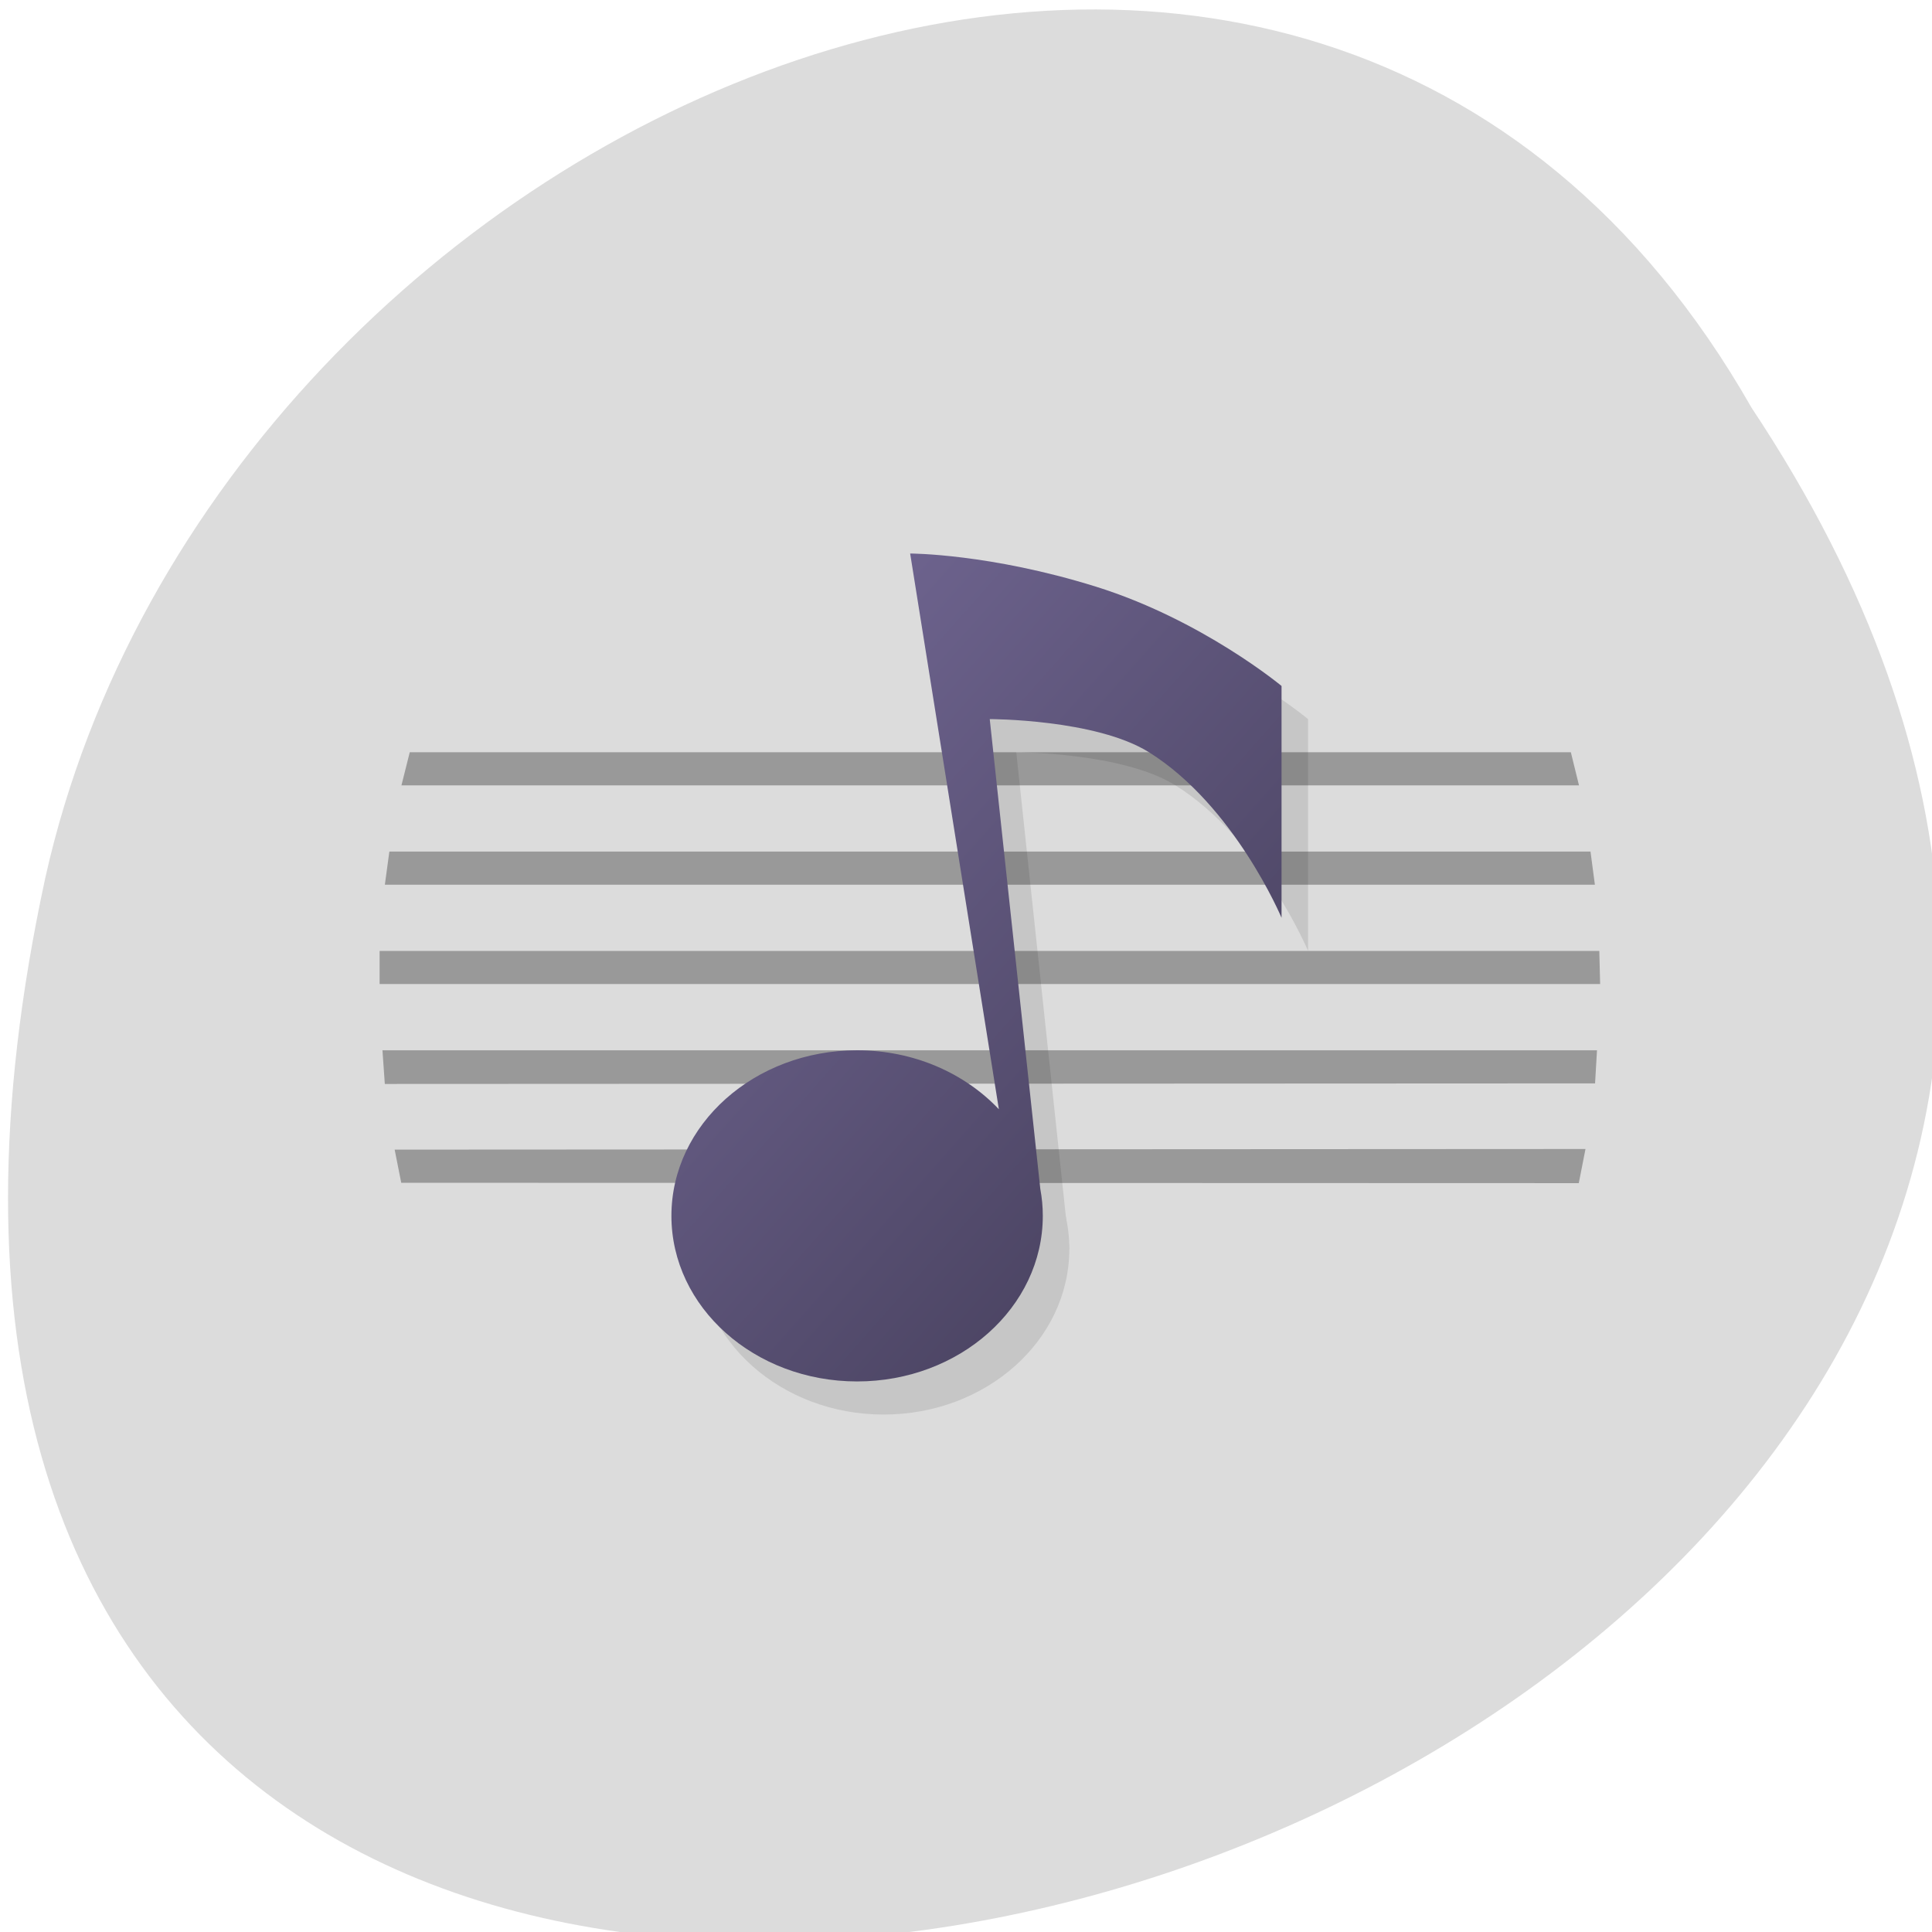 <svg xmlns="http://www.w3.org/2000/svg" viewBox="0 0 256 256"><defs><linearGradient id="0" x1="35.02" y1="36.604" x2="12.06" y2="11.149" gradientUnits="userSpaceOnUse"><stop style="stop-color:#3f3953"/><stop offset="1" style="stop-color:#766b99"/></linearGradient></defs><g transform="translate(1.072 -795.11)" style="color:#000"><path d="m 231.02 849.14 c 127.95 192.46 -280.09 311 -226.07 62.2 23.02 -102.82 167.39 -165.22 226.07 -62.2 z" style="fill:#dcdcdc;color:#000"/><g transform="matrix(3.515 0 0 4.388 45.714 820.19)"><g style="fill:#999"><path d="m 1,23 h 45.979 l 0.031,1 H 1 z"/><path d="m 1.367,20 h 45.28 l 0.165,1 H 1.198 z"/><path d="M 1.107,26 H 46.892 L 46.819,27 1.196,27.017 z"/><path d="m 2.136,17 h 43.77 l 0.307,1 H 1.823 z"/><path d="M 1.567,29 46.458,28.981 46.205,30.012 1.815,30.001 z"/></g><g transform="translate(47 3)" style="fill:#000;opacity:0.1"><path d="m -20 29 c 0 2.761 -3.134 5 -7 5 -3.866 0 -7 -2.239 -7 -5 0 -2.761 3.134 -5 7 -5 3.866 0 7 2.239 7 5 z"/><path d="m -20,29 -2,-15 c 0,0 4,0 6,1 3.225,1.612 5,5 5,5 v -7 c 0,0 -3,-2 -7,-3 -4,-1 -7,-1 -7,-1 l 4,20 z"/></g><path d="m 21,11 3.344,16.781 C 23.06,26.695 21.146,26 19,26 c -3.866,0 -7,2.239 -7,5 0,2.761 3.134,5 7,5 3.866,0 7,-2.239 7,-5 0,-0.279 -0.032,-0.546 -0.094,-0.813 L 24,15.999 c 0,0 4,0 6,1 3.225,1.612 5,5 5,5 v -7 c 0,0 -3,-2 -7,-3 -4,-1 -7,-1 -7,-1 z" style="fill:url(#0)"/></g></g></svg>